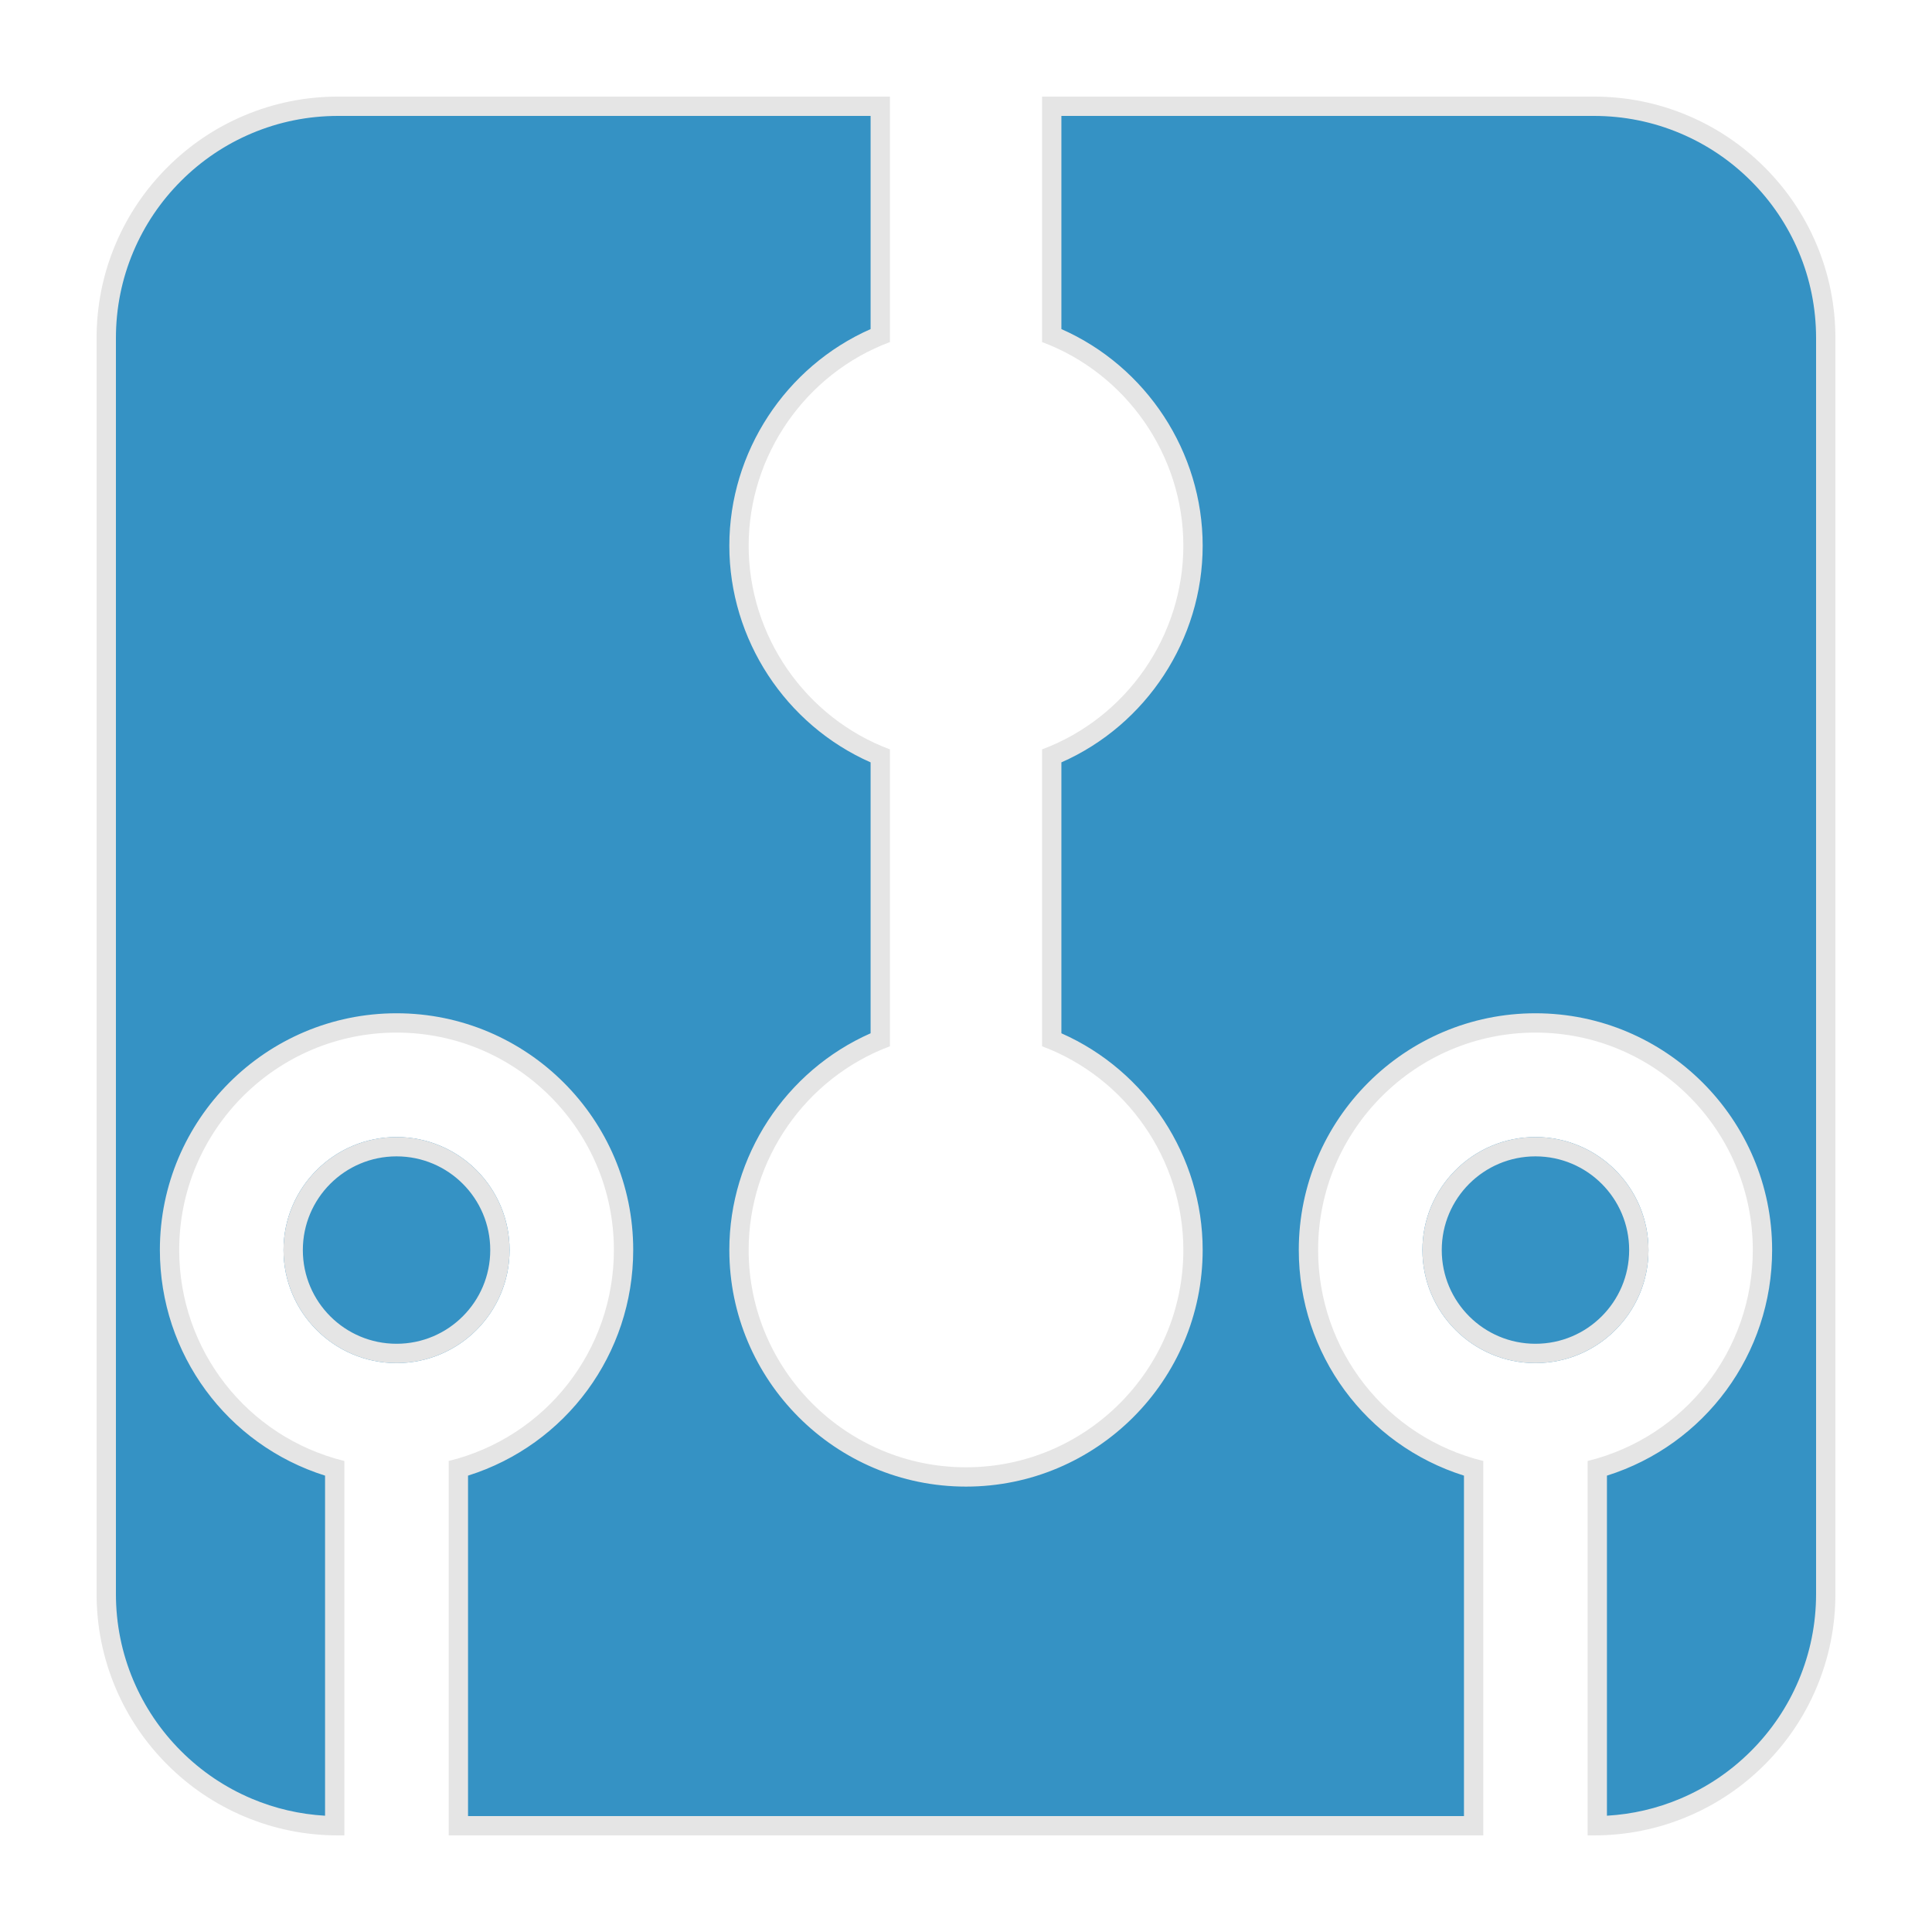 <?xml version="1.0" encoding="UTF-8" standalone="no"?>
<svg
        xmlns:dc="http://purl.org/dc/elements/1.1/"
        xmlns:cc="http://creativecommons.org/ns#"
        xmlns:rdf="http://www.w3.org/1999/02/22-rdf-syntax-ns#"
        xmlns:sodipodi="http://sodipodi.sourceforge.net/DTD/sodipodi-0.dtd"
        xmlns:inkscape="http://www.inkscape.org/namespaces/inkscape"
        xmlns="http://www.w3.org/2000/svg"
        width="40"
        height="40"
        viewBox="0 0 40 40"
        version="1.1"
        id="svg20"
        sodipodi:docname="pluginIcon_dark.svg"
        inkscape:version="0.92.4 (5da689c313, 2019-01-14)">
  <defs
          id="defs24"/>
  <sodipodi:namedview
          pagecolor="#ffffff"
          bordercolor="#666666"
          borderopacity="1"
          objecttolerance="10"
          gridtolerance="10"
          guidetolerance="10"
          inkscape:pageopacity="0"
          inkscape:pageshadow="2"
          inkscape:window-width="1920"
          inkscape:window-height="1017"
          id="namedview22"
          showgrid="false"
          inkscape:zoom="0.59"
          inkscape:cx="200"
          inkscape:cy="200"
          inkscape:window-x="-8"
          inkscape:window-y="-8"
          inkscape:window-maximized="1"
          inkscape:current-layer="svg20"/>
  <g
          id="pluginIcon_dark"
          transform="matrix(0.1,0,0,0.1,-132.2,-13)">
    <rect
            id="Rectangle_69"
            data-name="Rectangle 69"
            width="400"
            height="400"
            transform="translate(1322,130)"
            x="0"
            y="0"
            style="fill:none"/>
    <g
            id="Group_63"
            data-name="Group 63"
            transform="translate(66,1321.348)">
      <g
              id="Subtraction_1"
              data-name="Subtraction 1"
              transform="translate(1276,-1171.348)"
              style="fill:#3592c4">
        <path
                d="M 285.1,358.001 74.9,358 V 284.023 C 95.116,278.331 109.1,259.951 109.1,238.787 c 0,-25.916 -21.084,-47 -47,-47 -25.916,0 -47,21.084 -47,47 0,21.164 13.984,39.544 34.2,45.236 v 73.972 c -6.233,-0.088 -12.28,-1.354 -17.983,-3.766 -5.716,-2.418 -10.849,-5.879 -15.258,-10.288 C 11.65,339.532 8.189,334.399 5.771,328.683 3.269,322.767 2,316.481 2,310.001 V 50 C 2,43.519 3.269,37.233 5.771,31.317 8.189,25.601 11.65,20.468 16.059,16.059 20.468,11.65 25.601,8.189 31.317,5.771 37.233,3.269 43.519,2 50,2 H 162.25 V 49.455 C 144.698,56.623 133,73.941 133,92.987 c 0,19.046 11.698,36.364 29.25,43.532 V 195.255 c -17.552,7.168 -29.25,24.486 -29.25,43.532 0,25.916 21.084,47 47,47 25.916,0 47,-21.084 47,-47 0,-19.046 -11.698,-36.364 -29.25,-43.532 V 136.519 C 215.302,129.351 227,112.033 227,92.987 227,73.941 215.302,56.623 197.75,49.455 V 2 h 112.251 c 6.481,0 12.767,1.269 18.683,3.771 5.715,2.417 10.849,5.879 15.258,10.288 4.409,4.409 7.87,9.542 10.288,15.258 C 356.731,37.233 358,43.52 358,50 V 310.001 c 0,6.481 -1.269,12.767 -3.771,18.683 -2.417,5.715 -5.879,10.849 -10.288,15.258 -4.409,4.409 -9.542,7.87 -15.258,10.288 -5.703,2.412 -11.75,3.678 -17.983,3.766 v -73.972 c 20.216,-5.692 34.2,-24.073 34.2,-45.236 0,-25.916 -21.084,-47 -47,-47 -25.916,0 -47,21.084 -47,47 0,21.164 13.984,39.544 34.2,45.236 z"
                id="path3"
                inkscape:connector-curvature="0"
                style="stroke:none"/>
        <path
                d="m 283.1,356.001 v -70.487 c -20.289,-6.391 -34.2,-25.175 -34.2,-46.727 0,-27.019 21.981,-49 49,-49 27.019,0 49,21.981 49,49 0,21.552 -13.911,40.335 -34.2,46.727 v 70.409 c 5.258,-0.302 10.361,-1.487 15.204,-3.536 5.477,-2.317 10.397,-5.634 14.623,-9.86 4.226,-4.226 7.543,-9.146 9.86,-14.623 C 354.784,322.236 356,316.212 356,310.001 V 50 c 0,-6.212 -1.216,-12.236 -3.613,-17.904 -2.317,-5.477 -5.634,-10.397 -9.86,-14.623 -4.226,-4.226 -9.146,-7.543 -14.623,-9.86 C 322.236,5.216 316.212,4 310.001,4 H 199.75 V 48.132 C 217.356,55.902 229,73.584 229,92.987 229,112.39 217.356,130.073 199.75,137.842 v 56.089 c 17.606,7.77 29.25,25.452 29.25,44.855 0,27.019 -21.981,49 -49,49 -27.019,0 -49,-21.981 -49,-49 0,-19.403 11.644,-37.086 29.25,-44.855 V 137.842 C 142.644,130.073 131,112.39 131,92.987 131,73.584 142.644,55.902 160.25,48.132 V 4 H 50 c -6.212,0 -12.236,1.216 -17.904,3.613 C 26.619,9.93 21.699,13.247 17.473,17.473 13.247,21.699 9.93,26.619 7.613,32.096 5.216,37.765 4,43.789 4,50 V 310.001 c 0,6.212 1.216,12.235 3.613,17.904 2.317,5.477 5.634,10.397 9.86,14.623 4.226,4.226 9.146,7.543 14.623,9.86 4.843,2.049 9.946,3.234 15.204,3.536 V 285.514 C 27.011,279.123 13.1,260.339 13.1,238.787 c 0,-27.019 21.981,-49 49,-49 27.019,0 49,21.981 49,49 0,21.552 -13.911,40.335 -34.2,46.727 v 70.486 l 206.2,9.5e-4 m 4,4 h -10e-4 L 72.9,360 V 282.483 C 93.037,277.523 107.1,259.555 107.1,238.787 c 0,-24.813 -20.187,-45 -45,-45 -24.813,0 -45,20.187 -45,45 0,20.768 14.064,38.736 34.2,43.696 V 360 h -1.3 c -6.75,0 -13.298,-1.322 -19.463,-3.929 C 24.584,353.552 19.237,349.947 14.645,345.355 10.053,340.764 6.448,335.416 3.929,329.463 1.322,323.298 0,316.75 0,310.001 V 50 C 0,43.25 1.322,36.702 3.929,30.538 6.448,24.584 10.053,19.237 14.645,14.645 19.237,10.053 24.584,6.448 30.538,3.929 36.702,1.322 43.25,3.540039e-6 50,3.540039e-6 H 164.25 V 50.82 C 146.754,57.359 135,74.304 135,92.987 c 0,18.683 11.755,35.629 29.25,42.167 v 61.466 c -17.496,6.538 -29.25,23.483 -29.25,42.167 0,24.813 20.187,45 45,45 24.813,0 45,-20.187 45,-45 0,-18.683 -11.755,-35.629 -29.25,-42.167 V 135.154 C 213.246,128.616 225,111.671 225,92.987 225,74.304 213.245,57.358 195.75,50.82 V 3.540039e-6 h 114.251 c 6.75,0 13.298,1.322 19.462,3.929 5.954,2.518 11.301,6.124 15.893,10.715 4.592,4.592 8.197,9.939 10.715,15.893 C 358.678,36.702 360,43.25 360,50 V 310.001 c 0,6.75 -1.322,13.298 -3.929,19.462 -2.518,5.954 -6.124,11.301 -10.715,15.893 -4.592,4.592 -9.939,8.197 -15.893,10.715 C 323.298,358.678 316.75,360 310.001,360 h -1.301 v -77.517 c 20.137,-4.96 34.2,-22.928 34.2,-43.696 0,-24.813 -20.187,-45 -45,-45 -24.813,0 -45,20.187 -45,45 0,20.768 14.064,38.736 34.2,43.696 V 360 Z"
                id="path5"
                inkscape:connector-curvature="0"
                style="fill:#e5e5e5;stroke:none"/>
      </g>
      <g
              id="Ellipse_50"
              data-name="Ellipse 50"
              transform="translate(1550.5,-955.935)"
              style="fill:#3592c4;stroke:#e5e5e5;stroke-width:4">
        <circle
                cx="23.4"
                cy="23.4"
                r="23.4"
                id="circle8"
                style="stroke:none"/>
        <circle
                cx="23.4"
                cy="23.4"
                r="21.4"
                id="circle10"
                style="fill:none"/>
      </g>
      <g
              id="Ellipse_52"
              data-name="Ellipse 52"
              transform="translate(1314.7,-955.935)"
              style="fill:#3592c4;stroke:#e5e5e5;stroke-width:4">
        <circle
                cx="23.4"
                cy="23.4"
                r="23.4"
                id="circle13"
                style="stroke:none"/>
        <circle
                cx="23.4"
                cy="23.4"
                r="21.4"
                id="circle15"
                style="fill:none"/>
      </g>
    </g>
  </g>
</svg>
